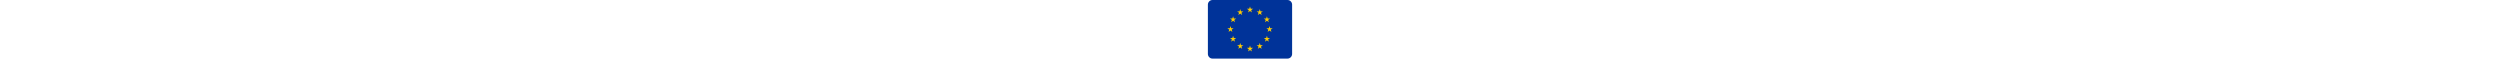 <svg xmlns="http://www.w3.org/2000/svg" height="12px" viewBox="0 0 512 356.18"><path fill="#039" fill-rule="nonzero" d="M28.137 0H483.86C499.337 0 512 12.663 512 28.14v299.9c0 15.477-12.663 28.14-28.14 28.14H28.137C12.663 356.18 0 343.517 0 328.04V28.14C0 12.663 12.663 0 28.137 0z"/><path fill="#FC0" d="M237.179 53.246h14.378L256 39.572l4.443 13.674h14.378l-11.633 8.451 4.444 13.673L256 66.919l-11.632 8.451 4.444-13.673-11.633-8.451zm0 237.458h14.378L256 277.03l4.443 13.674h14.378l-11.633 8.451 4.444 13.673L256 304.377l-11.632 8.451 4.444-13.673-11.633-8.451zM118.45 171.975h14.378l4.443-13.674 4.443 13.674h14.378l-11.633 8.451 4.443 13.673-11.631-8.451-11.632 8.451 4.444-13.673-11.633-8.451zm59.363-102.796h14.377l4.443-13.674 4.443 13.674h14.378l-11.632 8.451 4.443 13.674-11.632-8.451-11.632 8.451 4.443-13.674-11.631-8.451zm-43.429 43.429h14.378l4.442-13.673 4.444 13.673h14.377l-11.632 8.451 4.443 13.674-11.632-8.451-11.631 8.451 4.443-13.674-11.632-8.451zm-.032 118.737h14.377l4.443-13.674 4.443 13.674h14.377l-11.631 8.451 4.443 13.674-11.632-8.451-11.632 8.451 4.443-13.674-11.631-8.451zm43.471 43.46h14.378l4.443-13.674 4.443 13.674h14.378l-11.632 8.451 4.443 13.674-11.632-8.451-11.631 8.451 4.443-13.674-11.633-8.451zm178.085-102.83h14.378l4.443-13.674 4.443 13.674h14.378l-11.633 8.451 4.444 13.673-11.632-8.451-11.631 8.451 4.443-13.673-11.633-8.451zM296.546 69.179h14.378l4.443-13.674 4.443 13.674h14.377l-11.631 8.451 4.443 13.674-11.632-8.451-11.632 8.451 4.443-13.674-11.632-8.451zm43.429 43.429h14.377l4.444-13.673 4.442 13.673h14.378l-11.632 8.451 4.443 13.674-11.631-8.451-11.632 8.451 4.443-13.674-11.632-8.451zm.033 118.737h14.377l4.443-13.674 4.443 13.674h14.377l-11.631 8.451 4.443 13.674-11.632-8.451-11.632 8.451 4.443-13.674-11.631-8.451zm-43.473 43.46h14.378l4.443-13.674 4.443 13.674h14.378l-11.633 8.451 4.443 13.674-11.631-8.451-11.632 8.451 4.443-13.674-11.632-8.451z"/></svg>